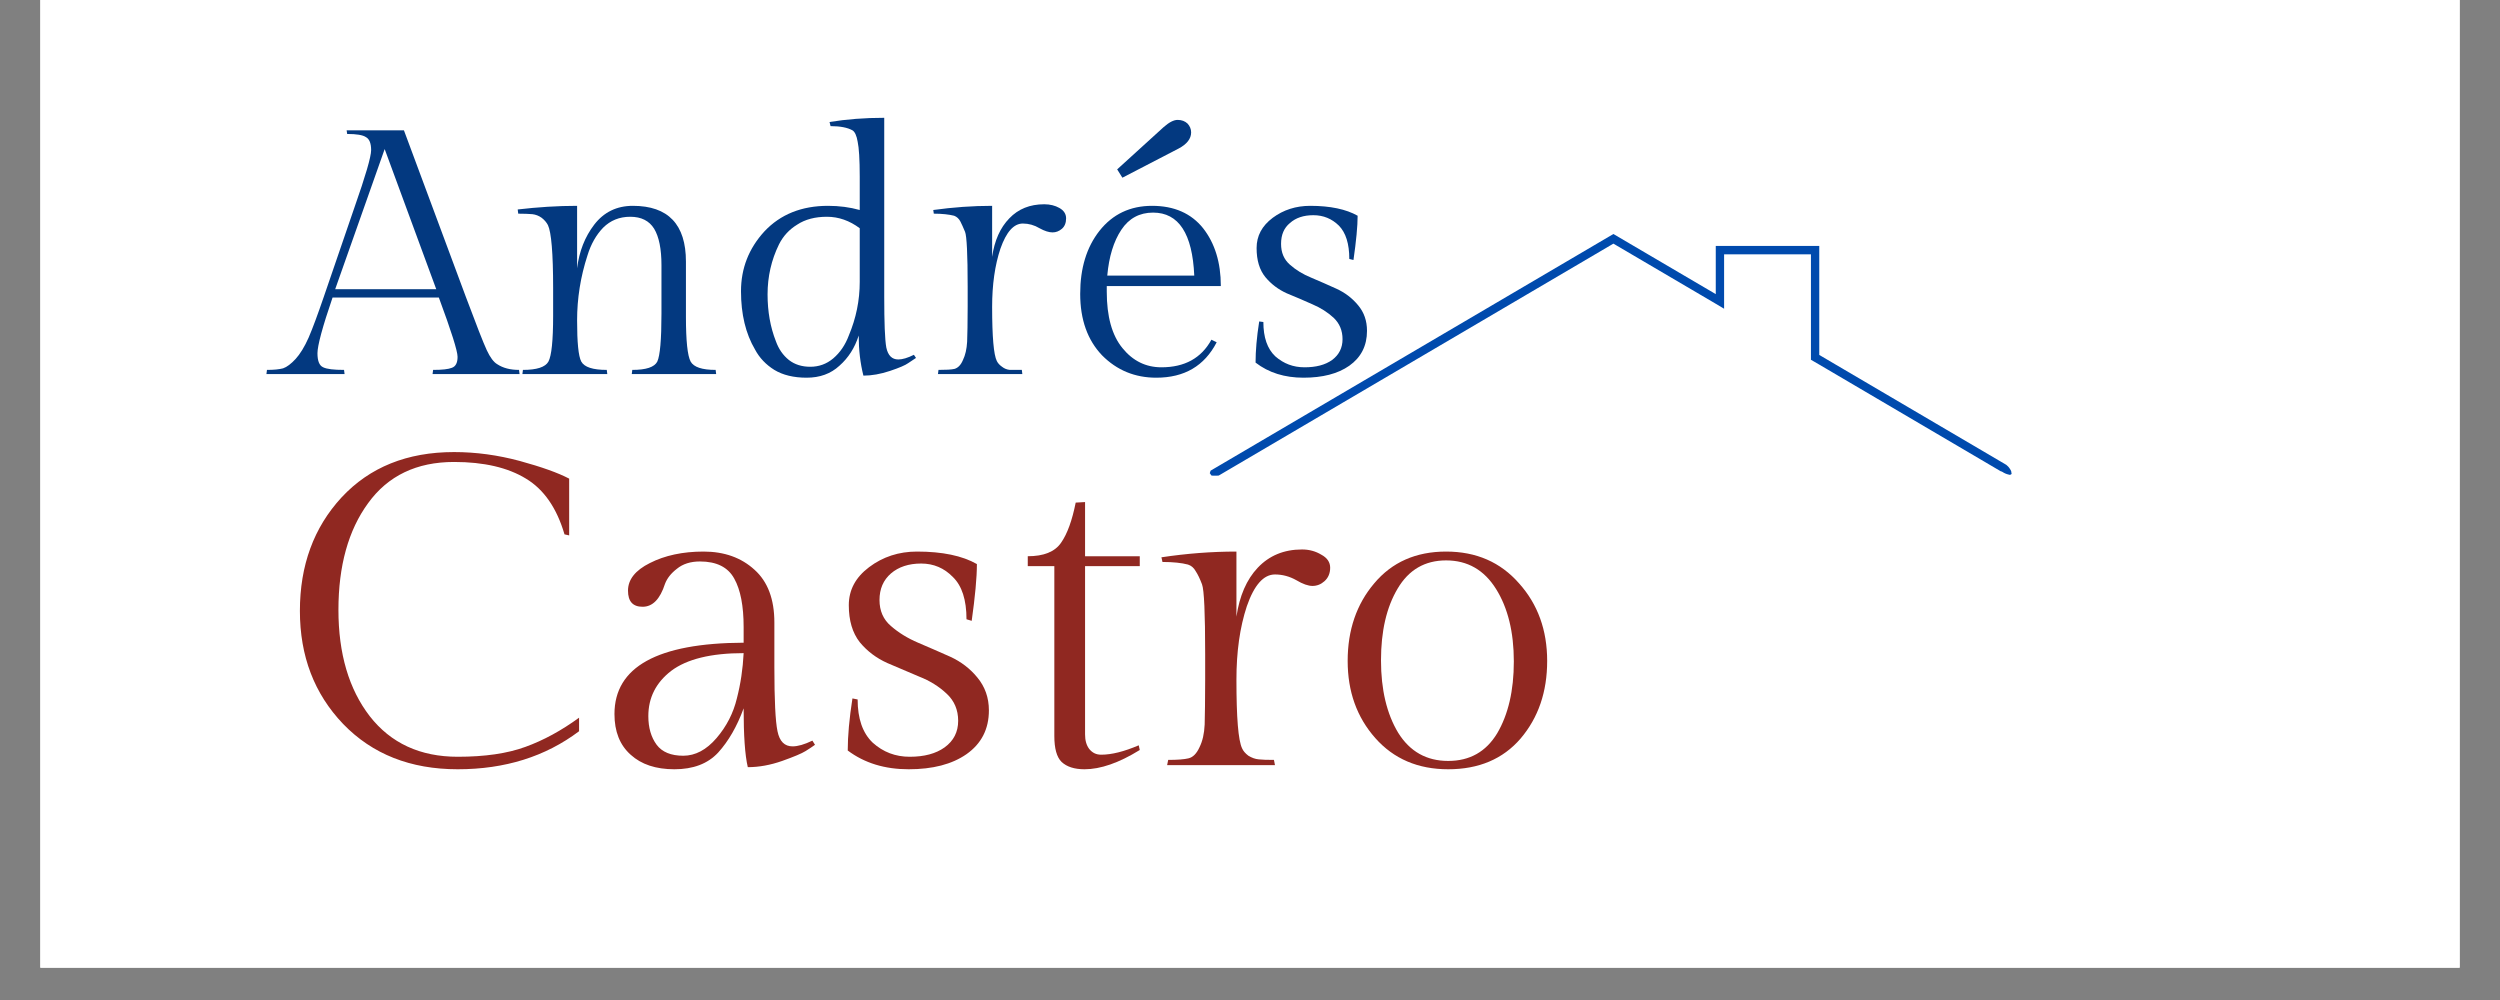 <svg xmlns="http://www.w3.org/2000/svg" xmlns:xlink="http://www.w3.org/1999/xlink" width="100" zoomAndPan="magnify" viewBox="0 0 75 30" height="40" preserveAspectRatio="xMidYMid meet" version="1.2"><rect x="0" y="0" width="75" height="30" fill="#808080" stroke="none"/><defs><clipPath id="410a0be764"><path d="M 1.211 0 L 73.789 0 L 73.789 29.031 L 1.211 29.031 Z M 1.211 0 "/></clipPath><clipPath id="9271464d2c"><path d="M 36.293 7.016 L 60.973 7.016 L 60.973 14.273 L 36.293 14.273 Z M 36.293 7.016 "/></clipPath></defs><g id="8f84cdae8f"><g clip-rule="nonzero" clip-path="url(#410a0be764)"><path style=" stroke:none;fill-rule:nonzero;fill:#ffffff;fill-opacity:1;" d="M 1.211 0 L 73.789 0 L 73.789 29.031 L 1.211 29.031 Z M 1.211 0 "/><path style=" stroke:none;fill-rule:nonzero;fill:#ffffff;fill-opacity:1;" d="M 1.211 0 L 73.789 0 L 73.789 29.031 L 1.211 29.031 Z M 1.211 0 "/></g><g style="fill:#033980;fill-opacity:1;"><g transform="translate(8.368, 11.222)"><path style="stroke:none" d="M 4.625 -0.125 C 4.895 -0.125 5.082 -0.145 5.188 -0.188 C 5.301 -0.227 5.359 -0.336 5.359 -0.516 C 5.359 -0.691 5.172 -1.285 4.797 -2.297 L 1.609 -2.297 C 1.305 -1.41 1.156 -0.852 1.156 -0.625 C 1.156 -0.395 1.211 -0.254 1.328 -0.203 C 1.441 -0.148 1.648 -0.125 1.953 -0.125 L 1.969 0 L -0.375 0 L -0.359 -0.125 C -0.148 -0.125 0.008 -0.141 0.125 -0.172 C 0.238 -0.211 0.363 -0.305 0.5 -0.453 C 0.633 -0.598 0.766 -0.812 0.891 -1.094 C 1.016 -1.383 1.164 -1.789 1.344 -2.312 L 2.266 -5 C 2.598 -5.945 2.766 -6.52 2.766 -6.719 C 2.766 -6.926 2.711 -7.055 2.609 -7.109 C 2.516 -7.172 2.328 -7.203 2.047 -7.203 L 2.031 -7.312 L 3.75 -7.312 L 5.609 -2.312 C 5.922 -1.477 6.129 -0.945 6.234 -0.719 C 6.336 -0.5 6.441 -0.359 6.547 -0.297 C 6.723 -0.18 6.941 -0.125 7.203 -0.125 L 7.219 0 L 4.609 0 Z M 3.172 -6.75 L 1.688 -2.547 L 4.719 -2.547 Z M 3.172 -6.75 "/></g></g><g style="fill:#033980;fill-opacity:1;"><g transform="translate(15.219, 11.222)"><path style="stroke:none" d="M 2.094 -5.047 L 2.094 -3.172 C 2.156 -3.68 2.328 -4.117 2.609 -4.484 C 2.898 -4.859 3.285 -5.047 3.766 -5.047 C 4.828 -5.047 5.359 -4.488 5.359 -3.375 L 5.359 -1.719 C 5.359 -1 5.406 -0.551 5.5 -0.375 C 5.594 -0.207 5.844 -0.125 6.25 -0.125 L 6.266 0 L 3.734 0 L 3.75 -0.125 C 4.164 -0.125 4.414 -0.207 4.5 -0.375 C 4.582 -0.551 4.625 -1.031 4.625 -1.812 L 4.625 -3.266 C 4.625 -3.754 4.551 -4.117 4.406 -4.359 C 4.258 -4.598 4.02 -4.719 3.688 -4.719 C 3.363 -4.719 3.094 -4.609 2.875 -4.391 C 2.664 -4.172 2.508 -3.895 2.406 -3.562 C 2.195 -2.914 2.094 -2.266 2.094 -1.609 C 2.094 -0.953 2.133 -0.539 2.219 -0.375 C 2.312 -0.207 2.566 -0.125 2.984 -0.125 L 3 0 L 0.453 0 L 0.469 -0.125 C 0.883 -0.125 1.141 -0.207 1.234 -0.375 C 1.328 -0.551 1.375 -1.008 1.375 -1.75 L 1.375 -2.578 C 1.375 -3.629 1.32 -4.258 1.219 -4.469 C 1.176 -4.551 1.113 -4.625 1.031 -4.688 C 0.945 -4.75 0.852 -4.785 0.75 -4.797 C 0.645 -4.805 0.504 -4.812 0.328 -4.812 L 0.312 -4.938 C 0.914 -5.008 1.508 -5.047 2.094 -5.047 Z M 2.094 -5.047 "/></g></g><g style="fill:#033980;fill-opacity:1;"><g transform="translate(21.808, 11.222)"><path style="stroke:none" d="M 3.953 -1.156 C 3.836 -0.789 3.645 -0.488 3.375 -0.25 C 3.113 -0.008 2.785 0.109 2.391 0.109 C 2.004 0.109 1.68 0.031 1.422 -0.125 C 1.172 -0.281 0.977 -0.484 0.844 -0.734 C 0.562 -1.211 0.422 -1.797 0.422 -2.484 C 0.422 -3.172 0.656 -3.77 1.125 -4.281 C 1.602 -4.789 2.238 -5.047 3.031 -5.047 C 3.375 -5.047 3.691 -5.004 3.984 -4.922 L 3.984 -5.922 C 3.984 -6.441 3.961 -6.789 3.922 -6.969 C 3.891 -7.156 3.836 -7.27 3.766 -7.312 C 3.617 -7.395 3.398 -7.438 3.109 -7.438 L 3.078 -7.562 C 3.586 -7.645 4.133 -7.688 4.719 -7.688 L 4.719 -2.328 C 4.719 -1.547 4.738 -1.035 4.781 -0.797 C 4.832 -0.555 4.953 -0.438 5.141 -0.438 C 5.266 -0.438 5.422 -0.484 5.609 -0.578 L 5.672 -0.484 C 5.609 -0.441 5.531 -0.391 5.438 -0.328 C 5.352 -0.266 5.172 -0.188 4.891 -0.094 C 4.609 0 4.344 0.047 4.094 0.047 C 4 -0.328 3.953 -0.727 3.953 -1.156 Z M 1.469 -0.984 C 1.551 -0.754 1.68 -0.566 1.859 -0.422 C 2.035 -0.285 2.25 -0.219 2.5 -0.219 C 2.758 -0.219 2.988 -0.301 3.188 -0.469 C 3.395 -0.645 3.551 -0.875 3.656 -1.156 C 3.875 -1.676 3.984 -2.211 3.984 -2.766 L 3.984 -4.375 C 3.68 -4.602 3.352 -4.719 3 -4.719 C 2.645 -4.719 2.348 -4.641 2.109 -4.484 C 1.867 -4.336 1.688 -4.141 1.562 -3.891 C 1.332 -3.422 1.219 -2.922 1.219 -2.391 C 1.219 -1.879 1.301 -1.41 1.469 -0.984 Z M 1.469 -0.984 "/></g></g><g style="fill:#033980;fill-opacity:1;"><g transform="translate(27.686, 11.222)"><path style="stroke:none" d="M 3.641 -5.094 C 3.816 -5.094 3.969 -5.055 4.094 -4.984 C 4.227 -4.91 4.297 -4.805 4.297 -4.672 C 4.297 -4.535 4.254 -4.43 4.172 -4.359 C 4.086 -4.285 3.992 -4.25 3.891 -4.25 C 3.785 -4.25 3.656 -4.289 3.5 -4.375 C 3.344 -4.469 3.176 -4.516 3 -4.516 C 2.727 -4.516 2.504 -4.266 2.328 -3.766 C 2.16 -3.266 2.078 -2.68 2.078 -2.016 C 2.078 -1.117 2.125 -0.578 2.219 -0.391 C 2.25 -0.328 2.301 -0.27 2.375 -0.219 C 2.445 -0.164 2.523 -0.133 2.609 -0.125 C 2.691 -0.125 2.812 -0.125 2.969 -0.125 L 2.984 0 L 0.453 0 L 0.469 -0.125 C 0.695 -0.125 0.859 -0.133 0.953 -0.156 C 1.055 -0.188 1.141 -0.273 1.203 -0.422 C 1.273 -0.566 1.316 -0.75 1.328 -0.969 C 1.336 -1.188 1.344 -1.535 1.344 -2.016 L 1.344 -2.625 C 1.344 -3.594 1.316 -4.141 1.266 -4.266 C 1.211 -4.398 1.164 -4.504 1.125 -4.578 C 1.082 -4.66 1.02 -4.719 0.938 -4.75 C 0.781 -4.789 0.578 -4.812 0.328 -4.812 L 0.312 -4.922 C 0.906 -5.004 1.492 -5.047 2.078 -5.047 L 2.078 -3.516 C 2.148 -4.004 2.32 -4.391 2.594 -4.672 C 2.863 -4.953 3.211 -5.094 3.641 -5.094 Z M 3.641 -5.094 "/></g></g><g style="fill:#033980;fill-opacity:1;"><g transform="translate(31.984, 11.222)"><path style="stroke:none" d="M 4.641 -2.641 L 1.219 -2.641 L 1.219 -2.469 C 1.219 -1.727 1.375 -1.164 1.688 -0.781 C 2 -0.395 2.391 -0.203 2.859 -0.203 C 3.555 -0.203 4.055 -0.477 4.359 -1.031 L 4.516 -0.953 C 4.148 -0.242 3.547 0.109 2.703 0.109 C 2.066 0.109 1.523 -0.113 1.078 -0.562 C 0.641 -1.02 0.422 -1.633 0.422 -2.406 C 0.422 -3.176 0.613 -3.805 1 -4.297 C 1.395 -4.797 1.922 -5.047 2.578 -5.047 C 3.242 -5.047 3.754 -4.82 4.109 -4.375 C 4.461 -3.926 4.641 -3.348 4.641 -2.641 Z M 2.609 -4.844 C 2.203 -4.844 1.883 -4.672 1.656 -4.328 C 1.426 -3.984 1.285 -3.523 1.234 -2.953 L 3.844 -2.953 C 3.789 -4.211 3.379 -4.844 2.609 -4.844 Z M 2.922 -7.406 C 3.086 -7.551 3.227 -7.625 3.344 -7.625 C 3.469 -7.625 3.566 -7.586 3.641 -7.516 C 3.711 -7.441 3.75 -7.352 3.75 -7.25 C 3.75 -7.062 3.625 -6.898 3.375 -6.766 L 1.688 -5.891 L 1.531 -6.141 Z M 2.922 -7.406 "/></g></g><g style="fill:#033980;fill-opacity:1;"><g transform="translate(37.151, 11.222)"><path style="stroke:none" d="M 0.75 -1.562 C 0.75 -1.102 0.867 -0.758 1.109 -0.531 C 1.359 -0.312 1.648 -0.203 1.984 -0.203 C 2.328 -0.203 2.602 -0.273 2.812 -0.422 C 3.02 -0.578 3.125 -0.785 3.125 -1.047 C 3.125 -1.305 3.035 -1.52 2.859 -1.688 C 2.68 -1.852 2.469 -1.988 2.219 -2.094 C 1.969 -2.207 1.711 -2.316 1.453 -2.422 C 1.203 -2.535 0.988 -2.695 0.812 -2.906 C 0.633 -3.125 0.547 -3.414 0.547 -3.781 C 0.547 -4.145 0.707 -4.445 1.031 -4.688 C 1.352 -4.926 1.727 -5.047 2.156 -5.047 C 2.758 -5.047 3.234 -4.945 3.578 -4.75 C 3.578 -4.438 3.535 -3.992 3.453 -3.422 L 3.328 -3.453 C 3.328 -3.91 3.223 -4.242 3.016 -4.453 C 2.805 -4.66 2.551 -4.766 2.25 -4.766 C 1.957 -4.766 1.723 -4.688 1.547 -4.531 C 1.367 -4.383 1.281 -4.176 1.281 -3.906 C 1.281 -3.645 1.367 -3.438 1.547 -3.281 C 1.723 -3.125 1.938 -2.992 2.188 -2.891 C 2.438 -2.785 2.688 -2.676 2.938 -2.562 C 3.195 -2.445 3.414 -2.281 3.594 -2.062 C 3.77 -1.852 3.859 -1.598 3.859 -1.297 C 3.859 -0.848 3.68 -0.5 3.328 -0.25 C 2.984 -0.008 2.523 0.109 1.953 0.109 C 1.391 0.109 0.91 -0.039 0.516 -0.344 C 0.516 -0.695 0.551 -1.109 0.625 -1.578 Z M 0.75 -1.562 "/></g></g><g style="fill:#902821;fill-opacity:1;"><g transform="translate(8.341, 22.953)"><path style="stroke:none" d="M 9.031 -1.016 C 8.02 -0.254 6.805 0.125 5.391 0.125 C 3.973 0.125 2.828 -0.328 1.953 -1.234 C 1.086 -2.141 0.656 -3.27 0.656 -4.625 C 0.656 -5.988 1.07 -7.125 1.906 -8.031 C 2.75 -8.938 3.875 -9.391 5.281 -9.391 C 5.938 -9.391 6.594 -9.301 7.25 -9.125 C 7.906 -8.945 8.398 -8.77 8.734 -8.594 L 8.734 -6.891 L 8.594 -6.922 C 8.363 -7.711 7.977 -8.27 7.438 -8.594 C 6.895 -8.926 6.176 -9.094 5.281 -9.094 C 4.156 -9.094 3.297 -8.68 2.703 -7.859 C 2.109 -7.047 1.812 -5.977 1.812 -4.656 C 1.812 -3.344 2.125 -2.281 2.75 -1.469 C 3.383 -0.656 4.266 -0.25 5.391 -0.25 C 6.203 -0.25 6.879 -0.348 7.422 -0.547 C 7.961 -0.742 8.5 -1.035 9.031 -1.422 Z M 9.031 -1.016 "/></g></g><g style="fill:#902821;fill-opacity:1;"><g transform="translate(17.778, 22.953)"><path style="stroke:none" d="M 5.453 -4.281 L 5.453 -2.938 C 5.453 -1.957 5.484 -1.316 5.547 -1.016 C 5.609 -0.711 5.758 -0.562 6 -0.562 C 6.156 -0.562 6.352 -0.617 6.594 -0.734 L 6.672 -0.609 C 6.598 -0.555 6.504 -0.492 6.391 -0.422 C 6.273 -0.348 6.039 -0.25 5.688 -0.125 C 5.332 0 4.988 0.062 4.656 0.062 C 4.57 -0.301 4.531 -0.891 4.531 -1.703 C 4.332 -1.16 4.078 -0.719 3.766 -0.375 C 3.453 -0.039 3.016 0.125 2.453 0.125 C 1.898 0.125 1.461 -0.02 1.141 -0.312 C 0.816 -0.602 0.656 -1.008 0.656 -1.531 C 0.656 -2.945 1.945 -3.66 4.531 -3.672 L 4.531 -4.141 C 4.531 -4.773 4.438 -5.258 4.25 -5.594 C 4.062 -5.938 3.719 -6.109 3.219 -6.109 C 2.938 -6.109 2.707 -6.035 2.531 -5.891 C 2.352 -5.754 2.234 -5.602 2.172 -5.438 C 2.023 -4.977 1.801 -4.75 1.5 -4.75 C 1.207 -4.75 1.062 -4.91 1.062 -5.234 C 1.062 -5.566 1.281 -5.844 1.719 -6.062 C 2.164 -6.289 2.703 -6.406 3.328 -6.406 C 3.953 -6.406 4.461 -6.223 4.859 -5.859 C 5.254 -5.504 5.453 -4.977 5.453 -4.281 Z M 1.672 -1.469 C 1.672 -1.125 1.754 -0.836 1.922 -0.609 C 2.086 -0.391 2.352 -0.281 2.719 -0.281 C 3.082 -0.281 3.414 -0.457 3.719 -0.812 C 4.02 -1.164 4.223 -1.562 4.328 -2 C 4.441 -2.438 4.508 -2.891 4.531 -3.359 C 3.551 -3.359 2.828 -3.18 2.359 -2.828 C 1.898 -2.473 1.672 -2.02 1.672 -1.469 Z M 1.672 -1.469 "/></g></g><g style="fill:#902821;fill-opacity:1;"><g transform="translate(24.776, 22.953)"><path style="stroke:none" d="M 0.953 -1.969 C 0.953 -1.395 1.102 -0.961 1.406 -0.672 C 1.719 -0.391 2.086 -0.25 2.516 -0.25 C 2.953 -0.25 3.301 -0.344 3.562 -0.531 C 3.832 -0.727 3.969 -0.992 3.969 -1.328 C 3.969 -1.66 3.852 -1.93 3.625 -2.141 C 3.395 -2.359 3.117 -2.531 2.797 -2.656 C 2.484 -2.789 2.164 -2.926 1.844 -3.062 C 1.52 -3.207 1.242 -3.414 1.016 -3.688 C 0.797 -3.969 0.688 -4.336 0.688 -4.797 C 0.688 -5.254 0.891 -5.633 1.297 -5.938 C 1.711 -6.25 2.191 -6.406 2.734 -6.406 C 3.492 -6.406 4.094 -6.281 4.531 -6.031 C 4.531 -5.625 4.477 -5.055 4.375 -4.328 L 4.219 -4.375 C 4.219 -4.957 4.082 -5.379 3.812 -5.641 C 3.551 -5.91 3.234 -6.047 2.859 -6.047 C 2.484 -6.047 2.18 -5.945 1.953 -5.75 C 1.723 -5.551 1.609 -5.285 1.609 -4.953 C 1.609 -4.629 1.723 -4.367 1.953 -4.172 C 2.18 -3.973 2.453 -3.805 2.766 -3.672 C 3.086 -3.535 3.41 -3.395 3.734 -3.25 C 4.055 -3.102 4.328 -2.895 4.547 -2.625 C 4.773 -2.352 4.891 -2.023 4.891 -1.641 C 4.891 -1.078 4.664 -0.641 4.219 -0.328 C 3.781 -0.023 3.203 0.125 2.484 0.125 C 1.766 0.125 1.156 -0.062 0.656 -0.438 C 0.656 -0.875 0.703 -1.395 0.797 -2 Z M 0.953 -1.969 "/></g></g><g style="fill:#902821;fill-opacity:1;"><g transform="translate(30.224, 22.953)"><path style="stroke:none" d="M 2.328 -6.266 L 3.969 -6.266 L 3.969 -5.969 L 2.328 -5.969 L 2.328 -0.922 C 2.328 -0.742 2.367 -0.598 2.453 -0.484 C 2.547 -0.367 2.664 -0.312 2.812 -0.312 C 3.125 -0.312 3.5 -0.406 3.938 -0.594 L 3.969 -0.453 C 3.344 -0.066 2.789 0.125 2.312 0.125 C 2.008 0.125 1.781 0.051 1.625 -0.094 C 1.477 -0.238 1.406 -0.5 1.406 -0.875 L 1.406 -5.969 L 0.609 -5.969 L 0.609 -6.266 C 1.086 -6.266 1.422 -6.398 1.609 -6.672 C 1.797 -6.941 1.941 -7.344 2.047 -7.875 L 2.328 -7.891 Z M 2.328 -6.266 "/></g></g><g style="fill:#902821;fill-opacity:1;"><g transform="translate(34.452, 22.953)"><path style="stroke:none" d="M 4.609 -6.469 C 4.828 -6.469 5.02 -6.414 5.188 -6.312 C 5.363 -6.219 5.453 -6.086 5.453 -5.922 C 5.453 -5.754 5.395 -5.617 5.281 -5.516 C 5.176 -5.422 5.055 -5.375 4.922 -5.375 C 4.797 -5.375 4.633 -5.43 4.438 -5.547 C 4.238 -5.66 4.023 -5.719 3.797 -5.719 C 3.453 -5.719 3.172 -5.398 2.953 -4.766 C 2.742 -4.129 2.641 -3.395 2.641 -2.562 C 2.641 -1.426 2.695 -0.738 2.812 -0.5 C 2.844 -0.426 2.906 -0.352 3 -0.281 C 3.102 -0.219 3.207 -0.18 3.312 -0.172 C 3.414 -0.16 3.566 -0.156 3.766 -0.156 L 3.797 0 L 0.562 0 L 0.594 -0.156 C 0.875 -0.156 1.078 -0.172 1.203 -0.203 C 1.336 -0.234 1.445 -0.344 1.531 -0.531 C 1.625 -0.719 1.676 -0.945 1.688 -1.219 C 1.695 -1.5 1.703 -1.945 1.703 -2.562 L 1.703 -3.328 C 1.703 -4.555 1.672 -5.254 1.609 -5.422 C 1.547 -5.586 1.484 -5.719 1.422 -5.812 C 1.367 -5.914 1.289 -5.984 1.188 -6.016 C 1 -6.066 0.742 -6.094 0.422 -6.094 L 0.391 -6.234 C 1.148 -6.348 1.898 -6.406 2.641 -6.406 L 2.641 -4.453 C 2.734 -5.078 2.945 -5.566 3.281 -5.922 C 3.625 -6.285 4.066 -6.469 4.609 -6.469 Z M 4.609 -6.469 "/></g></g><g style="fill:#902821;fill-opacity:1;"><g transform="translate(39.899, 22.953)"><path style="stroke:none" d="M 0.531 -3.125 C 0.531 -4.051 0.797 -4.828 1.328 -5.453 C 1.859 -6.086 2.578 -6.406 3.484 -6.406 C 4.391 -6.406 5.117 -6.086 5.672 -5.453 C 6.234 -4.828 6.516 -4.051 6.516 -3.125 C 6.516 -2.195 6.25 -1.422 5.719 -0.797 C 5.188 -0.18 4.461 0.125 3.547 0.125 C 2.641 0.125 1.91 -0.188 1.359 -0.812 C 0.805 -1.438 0.531 -2.207 0.531 -3.125 Z M 2.047 -0.969 C 2.398 -0.406 2.898 -0.125 3.547 -0.125 C 4.191 -0.125 4.68 -0.398 5.016 -0.953 C 5.348 -1.516 5.516 -2.234 5.516 -3.109 C 5.516 -3.992 5.336 -4.719 4.984 -5.281 C 4.629 -5.852 4.129 -6.141 3.484 -6.141 C 2.848 -6.141 2.363 -5.859 2.031 -5.297 C 1.695 -4.734 1.531 -4.016 1.531 -3.141 C 1.531 -2.266 1.703 -1.539 2.047 -0.969 Z M 2.047 -0.969 "/></g></g><g clip-rule="nonzero" clip-path="url(#9271464d2c)"><path style=" stroke:none;fill-rule:nonzero;fill:#004aad;fill-opacity:1;" d="M 60.09 14.168 C 60.051 14.137 60.078 14.16 60.086 14.164 C 60.094 14.172 60.102 14.176 60.109 14.18 C 60.129 14.191 60.145 14.199 60.164 14.207 C 60.168 14.207 60.172 14.211 60.176 14.211 C 60.184 14.215 60.195 14.219 60.207 14.223 C 60.23 14.23 60.254 14.234 60.277 14.242 C 60.285 14.242 60.301 14.246 60.305 14.246 C 60.312 14.238 60.324 14.234 60.332 14.23 C 60.336 14.227 60.34 14.223 60.344 14.223 C 60.344 14.219 60.344 14.219 60.348 14.215 C 60.348 14.215 60.348 14.211 60.348 14.207 C 60.344 14.203 60.344 14.191 60.344 14.18 C 60.34 14.18 60.34 14.172 60.34 14.172 C 60.34 14.164 60.34 14.16 60.34 14.152 C 60.336 14.141 60.332 14.133 60.328 14.121 C 60.324 14.113 60.32 14.109 60.32 14.102 C 60.312 14.09 60.305 14.078 60.297 14.066 C 60.293 14.055 60.285 14.047 60.277 14.035 C 60.27 14.031 60.266 14.023 60.262 14.016 C 60.246 14 60.234 13.988 60.219 13.973 C 60.207 13.965 60.199 13.957 60.188 13.945 L 54.578 10.648 L 54.578 7.379 L 51.473 7.379 L 51.473 8.824 L 48.402 7.02 L 36.316 14.121 C 36.316 14.125 36.316 14.125 36.316 14.125 C 36.309 14.141 36.305 14.156 36.301 14.172 C 36.297 14.184 36.297 14.191 36.293 14.199 C 36.305 14.207 36.312 14.215 36.316 14.227 C 36.324 14.234 36.328 14.246 36.332 14.258 C 36.336 14.258 36.34 14.258 36.34 14.262 C 36.355 14.266 36.367 14.266 36.379 14.27 L 36.508 14.27 C 36.523 14.27 36.543 14.266 36.559 14.266 C 36.559 14.266 36.562 14.266 36.566 14.266 L 36.57 14.262 L 48.402 7.309 L 51.473 9.113 L 51.723 9.262 L 51.723 7.629 L 54.328 7.629 L 54.328 10.793 L 54.578 10.938 L 60.02 14.137 C 60.047 14.141 60.066 14.152 60.09 14.168 Z M 60.09 14.168 "/></g></g></svg>